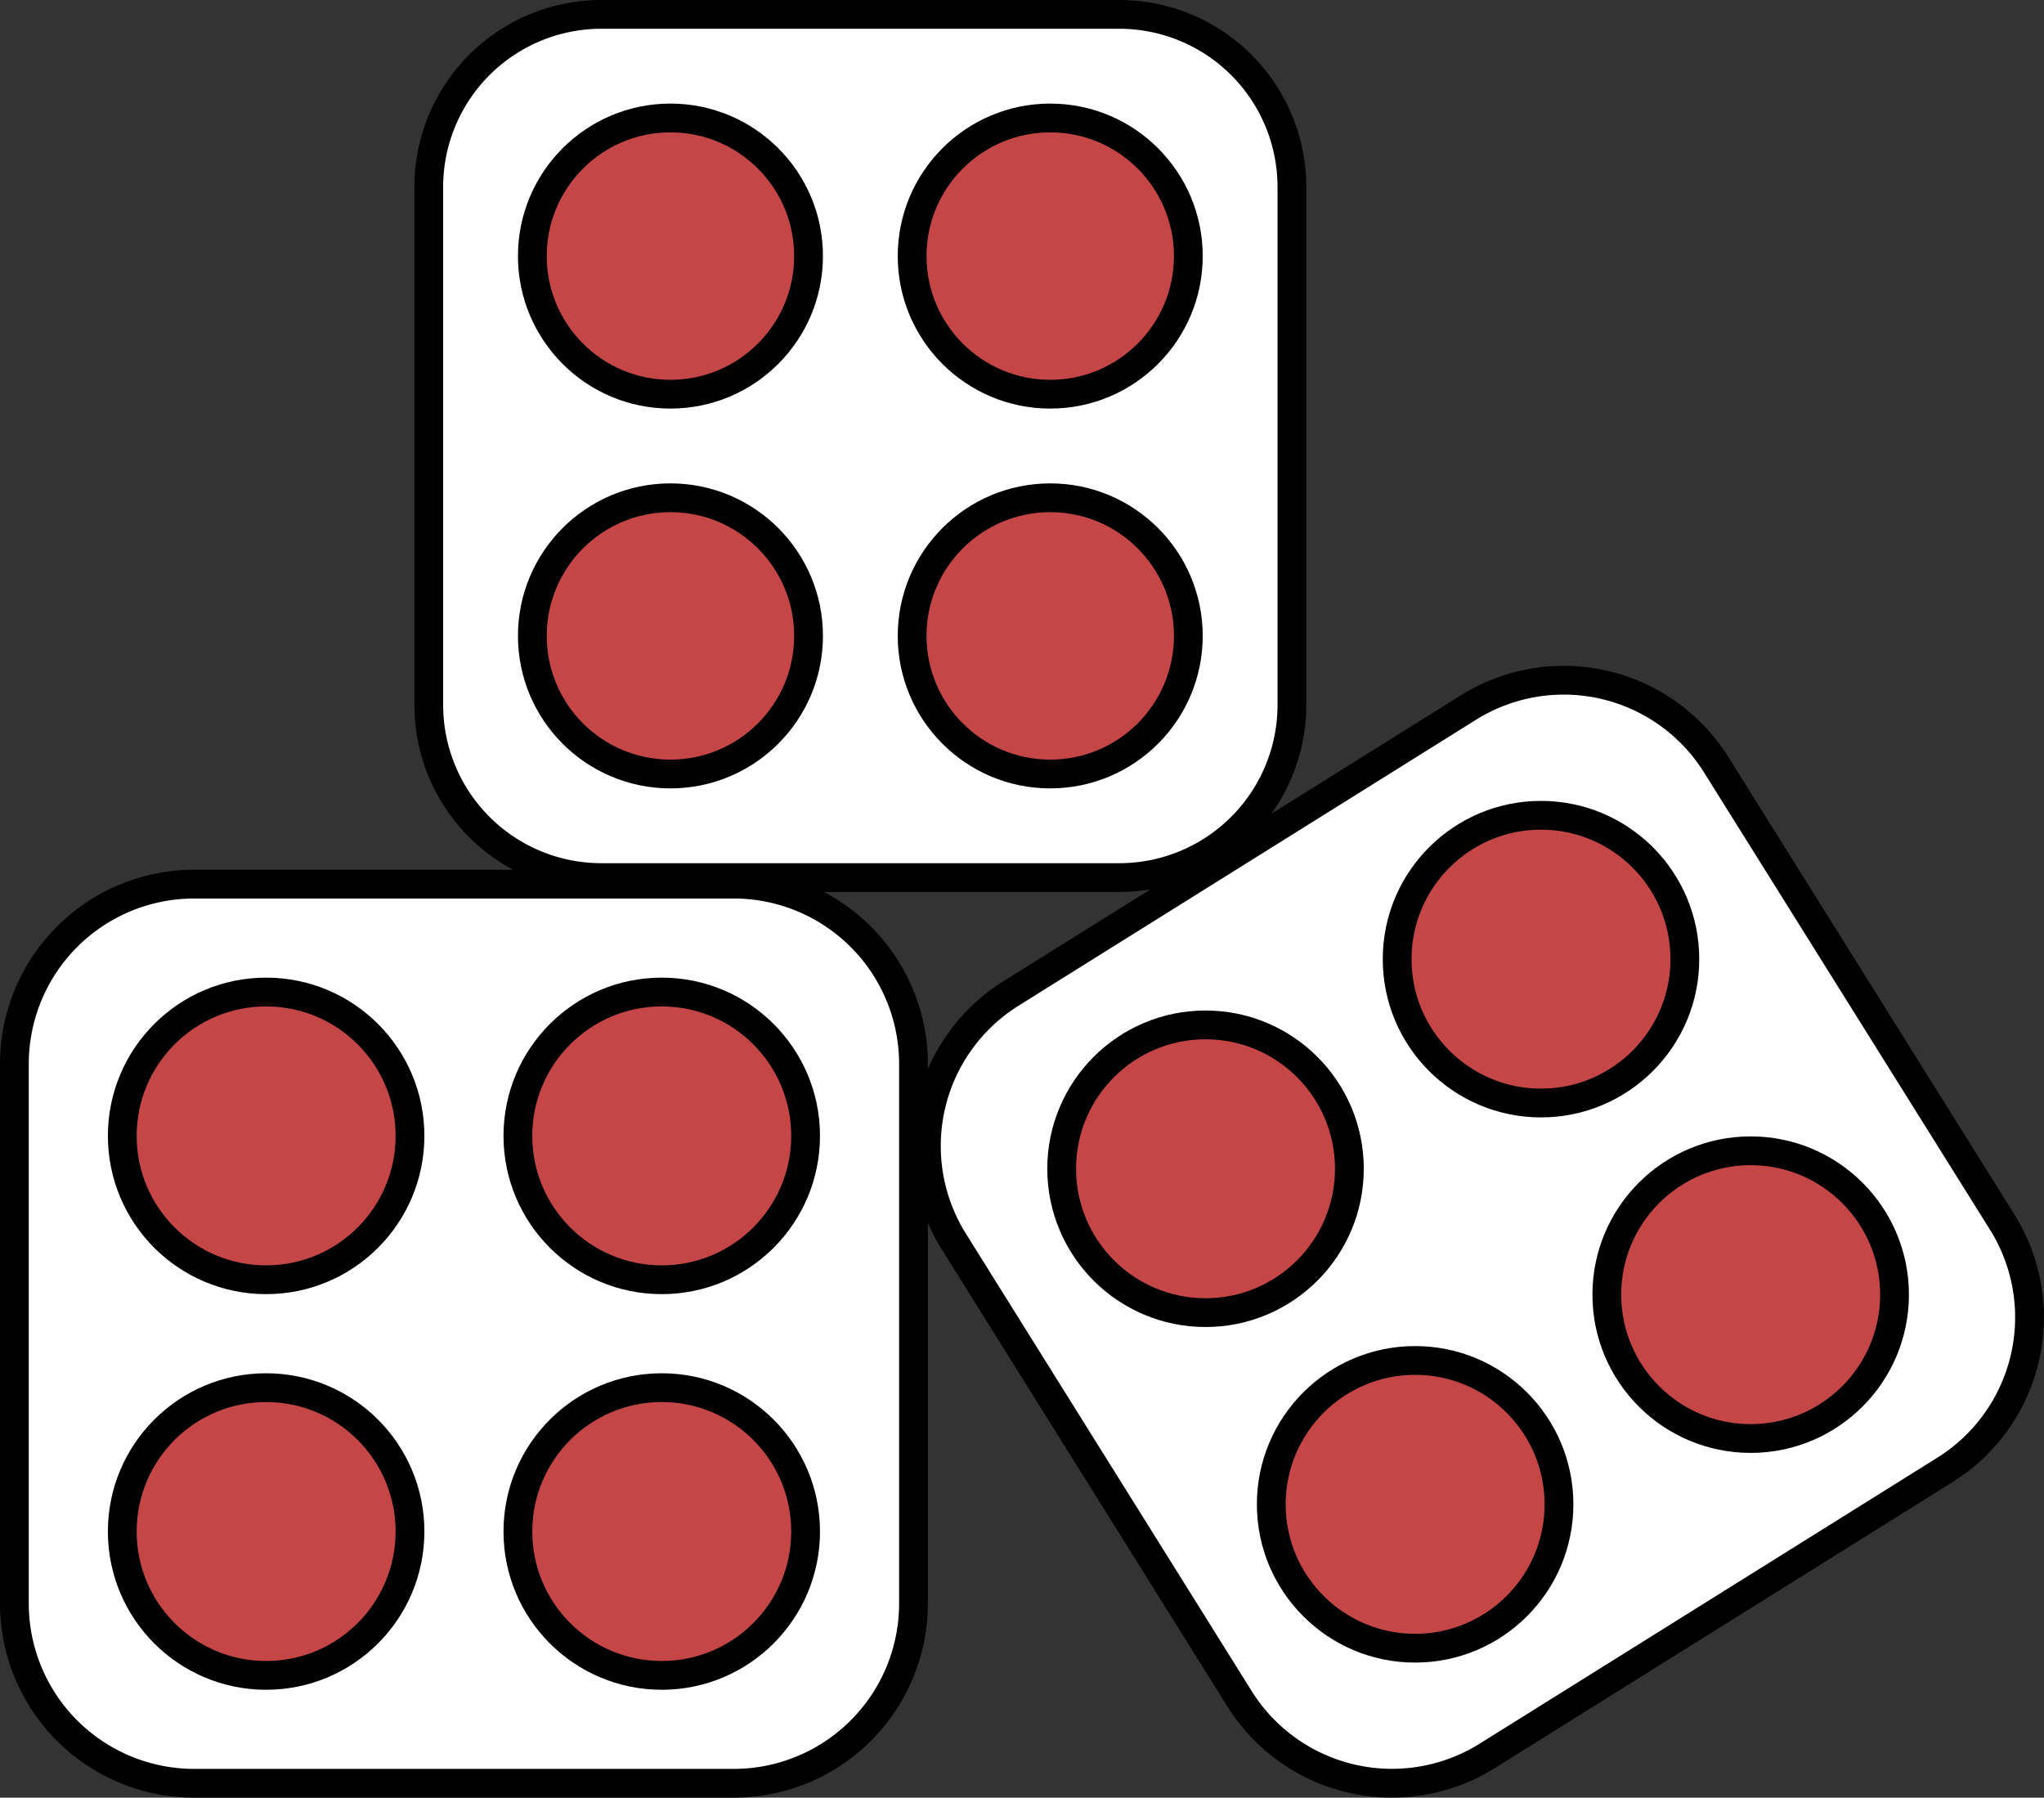 <svg xmlns="http://www.w3.org/2000/svg" viewBox="0 0 284.17 249.91"><rect x="0" y="0" width="284.17" height="249.91" fill="#333333" stroke="none"/><path d="M299.44,2.09h72a24,24,0,0,1,24,24v72a24,24,0,0,1-24,24h-72a24,24,0,0,1-24-24v-72A24,24,0,0,1,299.44,2.09Z" transform="translate(-215.83 -0.09)" style="fill:#fff;stroke:#000;stroke-width:4px"/><circle cx="146.01" cy="88.4" r="19.2" style="fill:#c44646;stroke:#000;stroke-width:4px"/><circle cx="93.21" cy="88.4" r="19.2" style="fill:#c44646;stroke:#000;stroke-width:4px"/><circle cx="146.01" cy="35.6" r="19.2" style="fill:#c44646;stroke:#000;stroke-width:4px"/><circle cx="93.21" cy="35.6" r="19.2" style="fill:#c44646;stroke:#000;stroke-width:4px"/><path d="M242.83,123h75a25,25,0,0,1,25,25v75a25,25,0,0,1-25,25h-75a25,25,0,0,1-25-25V148A25,25,0,0,1,242.83,123Z" transform="translate(-215.83 -0.09)" style="fill:#fff;stroke:#000;stroke-width:4px"/><circle cx="92" cy="212.91" r="20" style="fill:#c44646;stroke:#000;stroke-width:4px"/><circle cx="37" cy="212.91" r="20" style="fill:#c44646;stroke:#000;stroke-width:4px"/><circle cx="92" cy="157.91" r="20" style="fill:#c44646;stroke:#000;stroke-width:4px"/><circle cx="37" cy="157.91" r="20" style="fill:#c44646;stroke:#000;stroke-width:4px"/><path d="M356.4,138.19,420,98.44a25,25,0,0,1,34.45,8L494.2,170a25,25,0,0,1-8,34.45l-63.6,39.74a25,25,0,0,1-34.45-7.95l-39.74-63.6A25,25,0,0,1,356.4,138.19Z" transform="translate(-215.83 -0.09)" style="fill:#fff;stroke:#000;stroke-width:4px"/><circle cx="243.39" cy="179.98" r="20" style="fill:#c44646;stroke:#000;stroke-width:4px"/><circle cx="196.74" cy="209.13" r="20" style="fill:#c44646;stroke:#000;stroke-width:4px"/><circle cx="214.24" cy="133.34" r="20" style="fill:#c44646;stroke:#000;stroke-width:4px"/><circle cx="167.6" cy="162.48" r="20" style="fill:#c44646;stroke:#000;stroke-width:4px"/></svg>